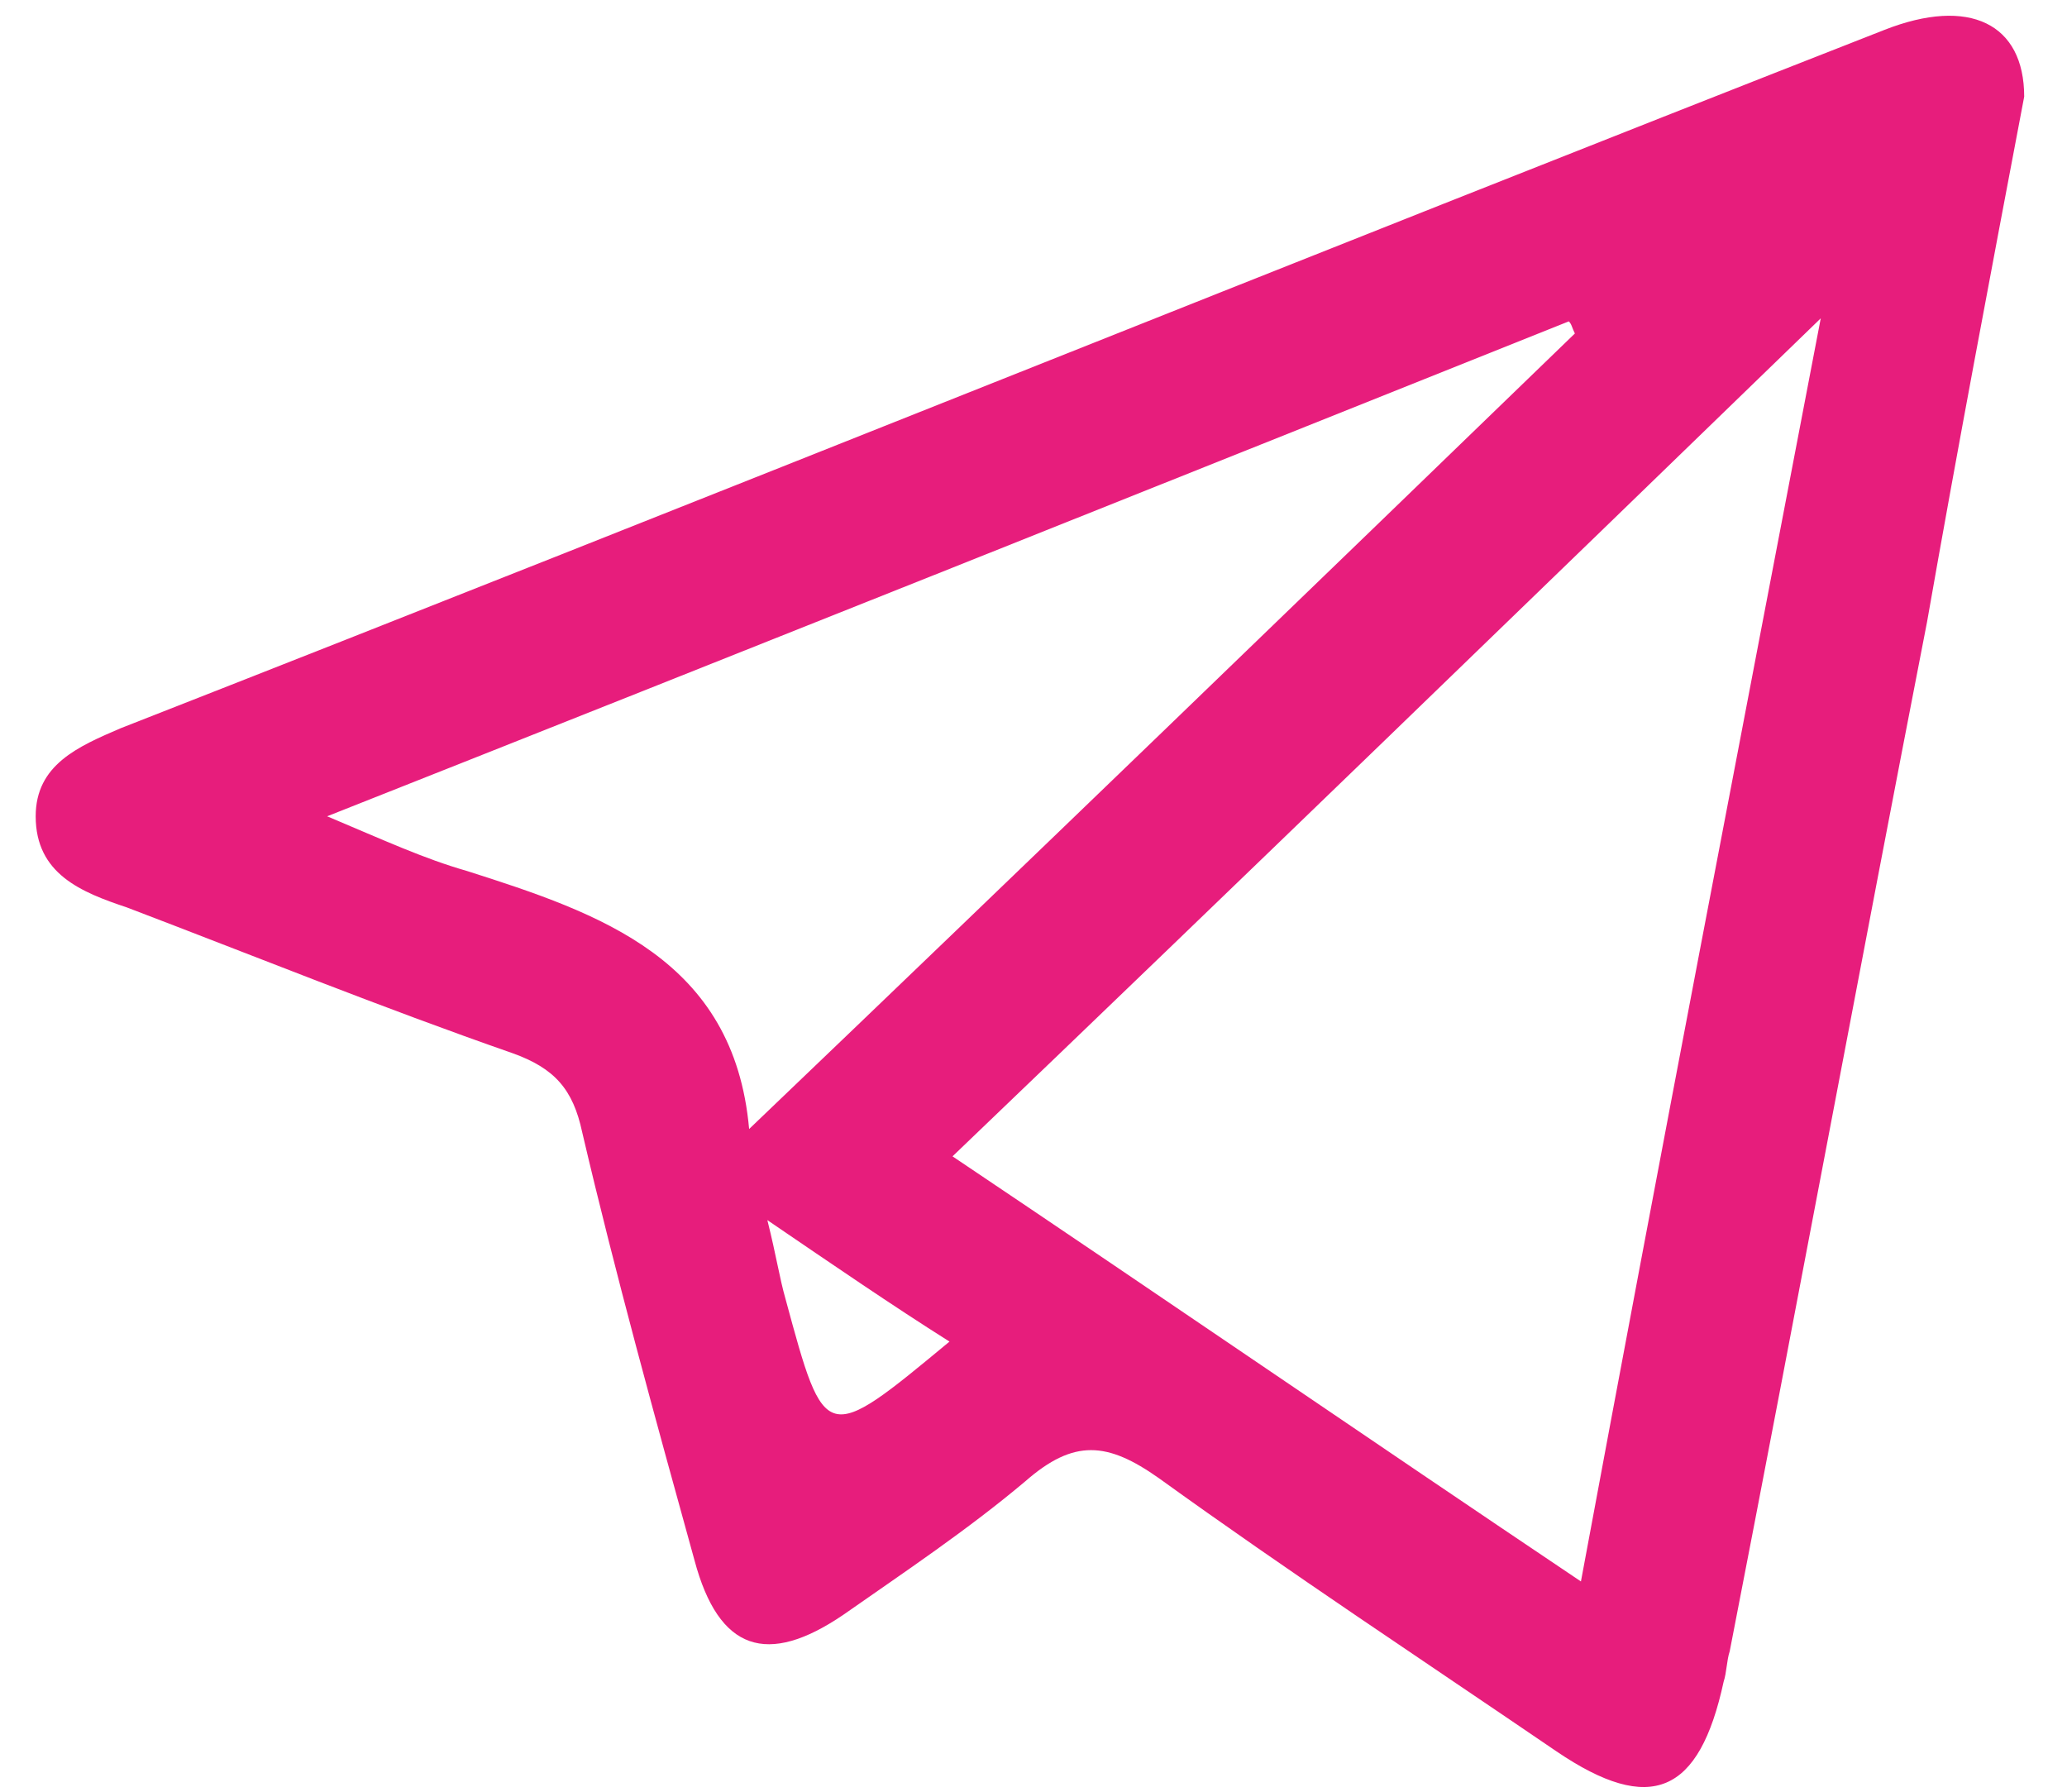 <svg width="45" height="39" viewBox="0 0 45 39" fill="none" xmlns="http://www.w3.org/2000/svg">
<path d="M41.027 0.65C28.206 5.673 15.45 10.828 2.628 15.851C1.703 16.248 0.777 16.644 0.777 17.768C0.777 19.023 1.769 19.42 2.76 19.751C5.536 20.808 8.312 21.932 11.154 22.923C12.079 23.253 12.476 23.716 12.674 24.641C13.401 27.748 14.26 30.854 15.119 33.96C15.648 35.943 16.706 36.273 18.358 35.15C19.68 34.225 21.068 33.299 22.323 32.242C23.381 31.317 24.108 31.383 25.231 32.176C28.073 34.225 30.981 36.141 33.889 38.124C35.938 39.512 36.996 39.049 37.525 36.604C37.591 36.406 37.591 36.141 37.657 35.943C39.111 28.475 40.499 21.006 41.953 13.538C42.614 9.771 43.341 5.937 44.068 2.104C44.068 0.518 42.878 -0.077 41.027 0.65ZM10.162 18.957C9.237 18.693 8.378 18.297 7.122 17.768C16.309 14.133 25.231 10.564 34.154 6.995C34.22 7.061 34.22 7.127 34.286 7.259C28.272 13.075 22.323 18.825 16.309 24.575C15.979 20.874 13.07 19.883 10.162 18.957ZM17.102 28.276C16.97 27.814 16.904 27.351 16.706 26.558C18.16 27.549 19.415 28.409 20.671 29.202C17.961 31.449 17.961 31.449 17.102 28.276ZM34.418 34.423C29.792 31.317 25.364 28.276 20.737 25.17C27.016 19.156 33.228 13.141 39.639 6.929C37.855 16.248 36.136 25.17 34.418 34.423Z" fill="#E71D7C"/>
</svg>
